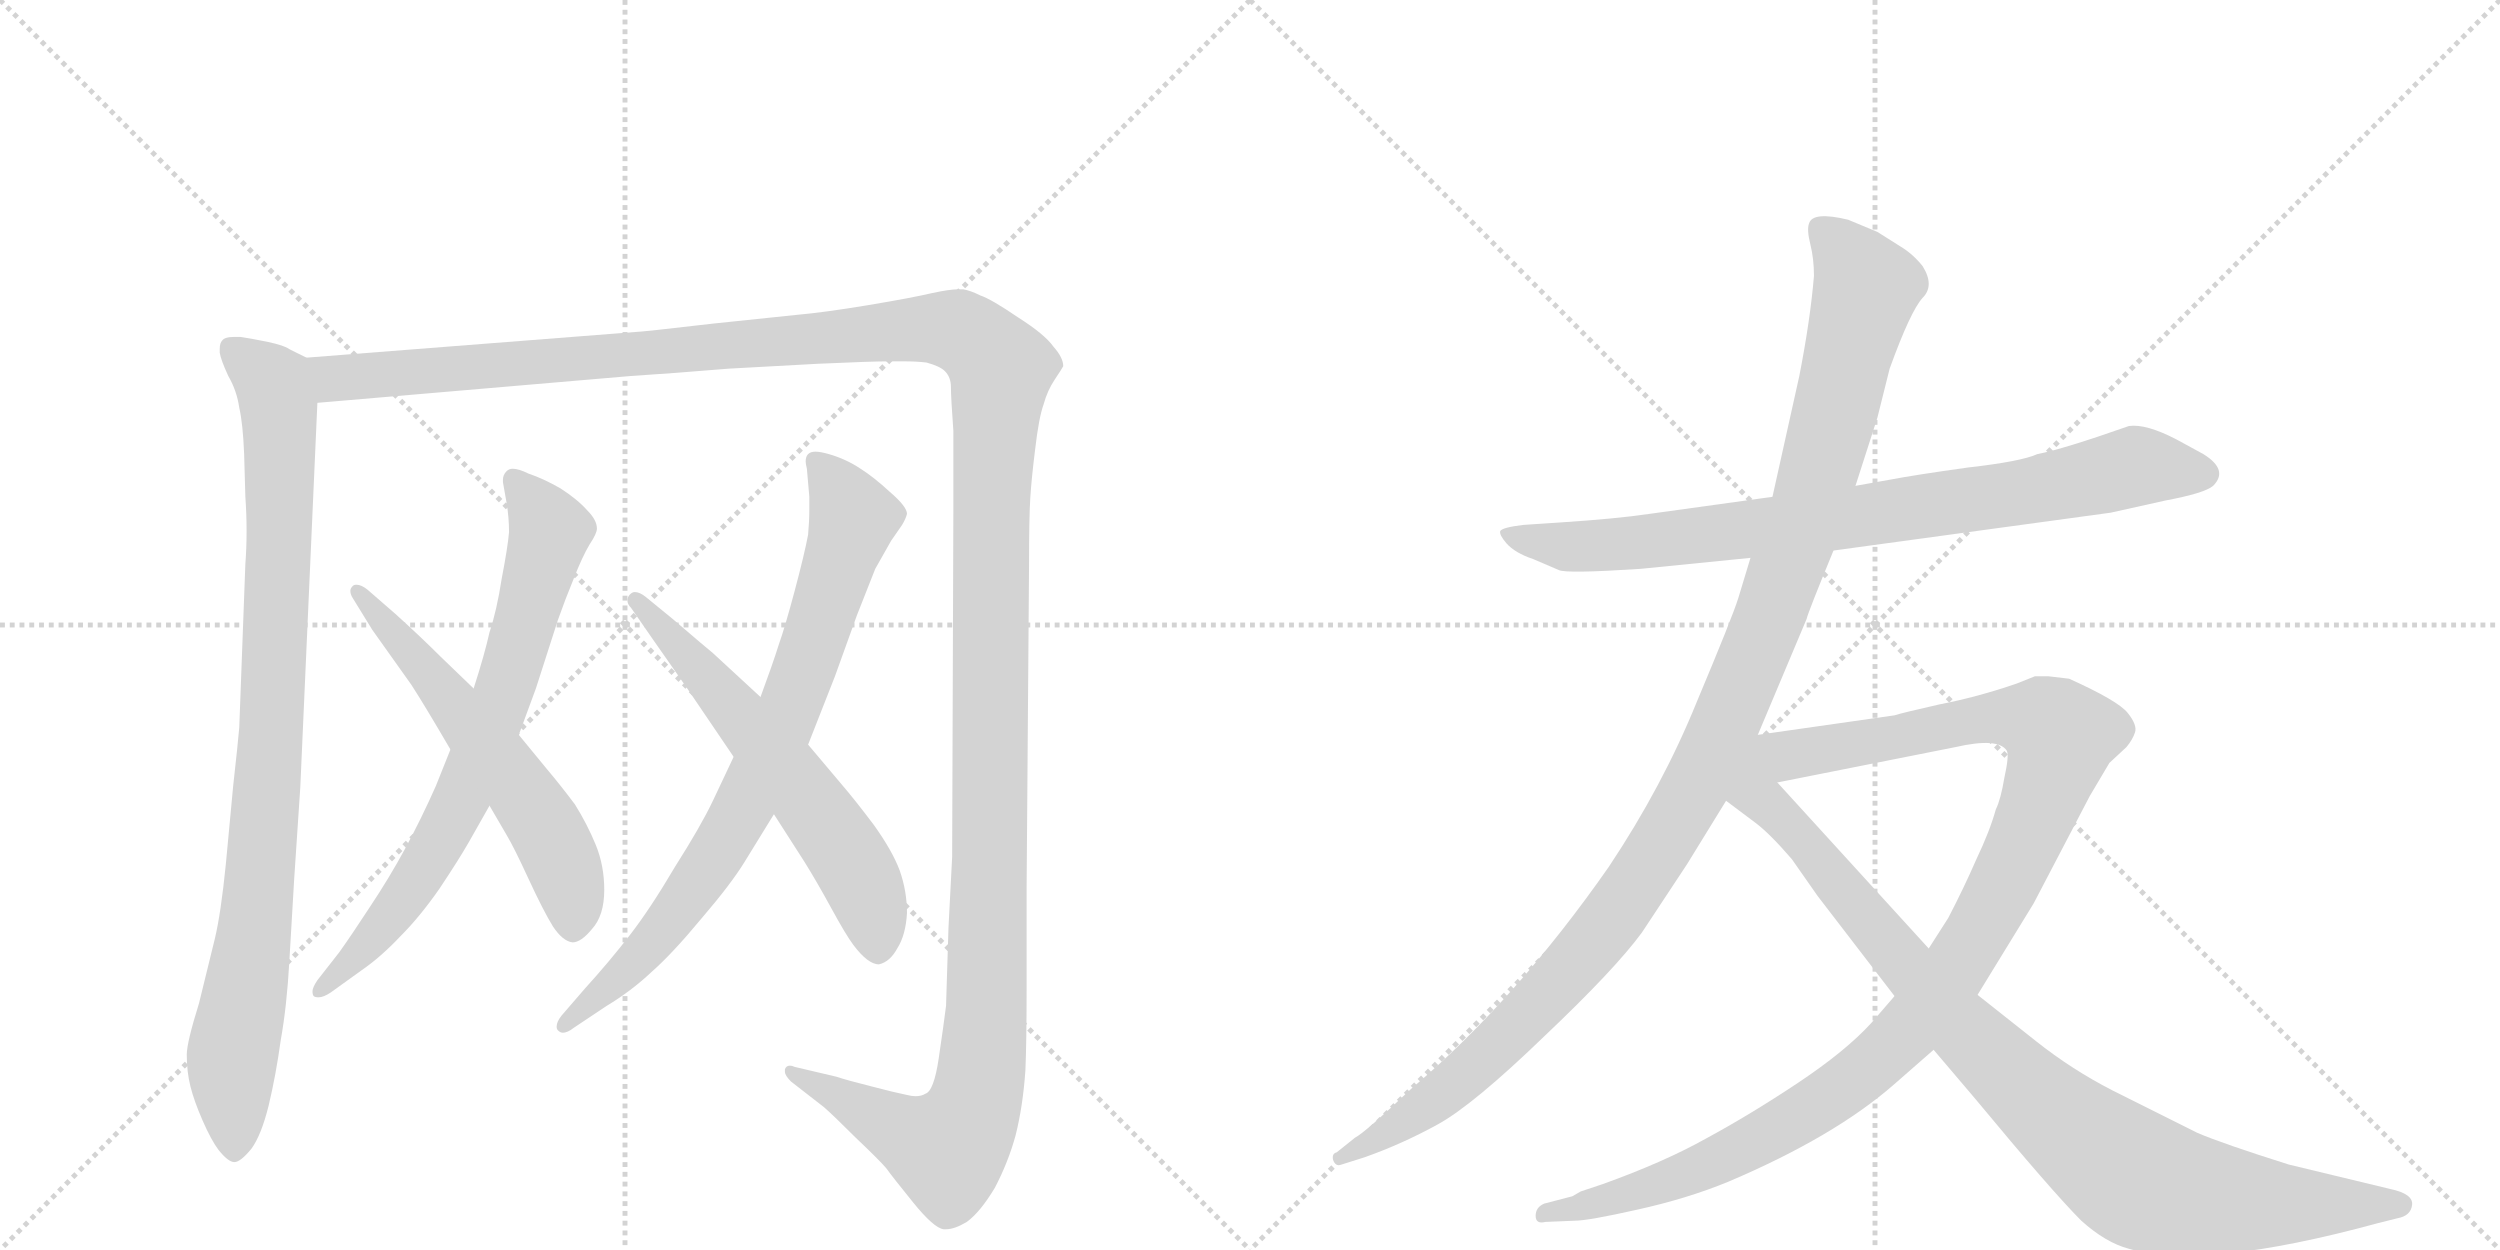 <svg version="1.1" viewBox="0 0 2048 1024" xmlns="http://www.w3.org/2000/svg">
  <g stroke="lightgray" stroke-dasharray="1,1" stroke-width="1" transform="scale(4, 4)">
    <line x1="0" y1="0" x2="256" y2="256"></line>
    <line x1="256" y1="0" x2="0" y2="256"></line>
    <line x1="128" y1="0" x2="128" y2="256"></line>
    <line x1="0" y1="128" x2="256" y2="128"></line>
    <line x1="256" y1="0" x2="512" y2="256"></line>
    <line x1="512" y1="0" x2="256" y2="256"></line>
    <line x1="384" y1="0" x2="384" y2="256"></line>
    <line x1="256" y1="128" x2="512" y2="128"></line>
  </g>
<g transform="scale(1, -1) translate(0, -850)">
   <style type="text/css">
    @keyframes keyframes0 {
      from {
       stroke: black;
       stroke-dashoffset: 934;
       stroke-width: 128;
       }
       75% {
       animation-timing-function: step-end;
       stroke: black;
       stroke-dashoffset: 0;
       stroke-width: 128;
       }
       to {
       stroke: black;
       stroke-width: 1024;
       }
       }
       #make-me-a-hanzi-animation-0 {
         animation: keyframes0 1.01s both;
         animation-delay: 0s;
         animation-timing-function: linear;
       }
    @keyframes keyframes1 {
      from {
       stroke: black;
       stroke-dashoffset: 1626;
       stroke-width: 128;
       }
       84% {
       animation-timing-function: step-end;
       stroke: black;
       stroke-dashoffset: 0;
       stroke-width: 128;
       }
       to {
       stroke: black;
       stroke-width: 1024;
       }
       }
       #make-me-a-hanzi-animation-1 {
         animation: keyframes1 1.573s both;
         animation-delay: 1.01s;
         animation-timing-function: linear;
       }
    @keyframes keyframes2 {
      from {
       stroke: black;
       stroke-dashoffset: 739;
       stroke-width: 128;
       }
       71% {
       animation-timing-function: step-end;
       stroke: black;
       stroke-dashoffset: 0;
       stroke-width: 128;
       }
       to {
       stroke: black;
       stroke-width: 1024;
       }
       }
       #make-me-a-hanzi-animation-2 {
         animation: keyframes2 0.851s both;
         animation-delay: 2.583s;
         animation-timing-function: linear;
       }
    @keyframes keyframes3 {
      from {
       stroke: black;
       stroke-dashoffset: 592;
       stroke-width: 128;
       }
       66% {
       animation-timing-function: step-end;
       stroke: black;
       stroke-dashoffset: 0;
       stroke-width: 128;
       }
       to {
       stroke: black;
       stroke-width: 1024;
       }
       }
       #make-me-a-hanzi-animation-3 {
         animation: keyframes3 0.732s both;
         animation-delay: 3.435s;
         animation-timing-function: linear;
       }
    @keyframes keyframes4 {
      from {
       stroke: black;
       stroke-dashoffset: 802;
       stroke-width: 128;
       }
       72% {
       animation-timing-function: step-end;
       stroke: black;
       stroke-dashoffset: 0;
       stroke-width: 128;
       }
       to {
       stroke: black;
       stroke-width: 1024;
       }
       }
       #make-me-a-hanzi-animation-4 {
         animation: keyframes4 0.903s both;
         animation-delay: 4.167s;
         animation-timing-function: linear;
       }
    @keyframes keyframes5 {
      from {
       stroke: black;
       stroke-dashoffset: 610;
       stroke-width: 128;
       }
       67% {
       animation-timing-function: step-end;
       stroke: black;
       stroke-dashoffset: 0;
       stroke-width: 128;
       }
       to {
       stroke: black;
       stroke-width: 1024;
       }
       }
       #make-me-a-hanzi-animation-5 {
         animation: keyframes5 0.746s both;
         animation-delay: 5.069s;
         animation-timing-function: linear;
       }
    @keyframes keyframes6 {
      from {
       stroke: black;
       stroke-dashoffset: 830;
       stroke-width: 128;
       }
       73% {
       animation-timing-function: step-end;
       stroke: black;
       stroke-dashoffset: 0;
       stroke-width: 128;
       }
       to {
       stroke: black;
       stroke-width: 1024;
       }
       }
       #make-me-a-hanzi-animation-6 {
         animation: keyframes6 0.925s both;
         animation-delay: 5.816s;
         animation-timing-function: linear;
       }
    @keyframes keyframes7 {
      from {
       stroke: black;
       stroke-dashoffset: 1178;
       stroke-width: 128;
       }
       79% {
       animation-timing-function: step-end;
       stroke: black;
       stroke-dashoffset: 0;
       stroke-width: 128;
       }
       to {
       stroke: black;
       stroke-width: 1024;
       }
       }
       #make-me-a-hanzi-animation-7 {
         animation: keyframes7 1.209s both;
         animation-delay: 6.741s;
         animation-timing-function: linear;
       }
    @keyframes keyframes8 {
      from {
       stroke: black;
       stroke-dashoffset: 1118;
       stroke-width: 128;
       }
       78% {
       animation-timing-function: step-end;
       stroke: black;
       stroke-dashoffset: 0;
       stroke-width: 128;
       }
       to {
       stroke: black;
       stroke-width: 1024;
       }
       }
       #make-me-a-hanzi-animation-8 {
         animation: keyframes8 1.16s both;
         animation-delay: 7.95s;
         animation-timing-function: linear;
       }
    @keyframes keyframes9 {
      from {
       stroke: black;
       stroke-dashoffset: 959;
       stroke-width: 128;
       }
       76% {
       animation-timing-function: step-end;
       stroke: black;
       stroke-dashoffset: 0;
       stroke-width: 128;
       }
       to {
       stroke: black;
       stroke-width: 1024;
       }
       }
       #make-me-a-hanzi-animation-9 {
         animation: keyframes9 1.03s both;
         animation-delay: 9.11s;
         animation-timing-function: linear;
       }
</style>
<path d="M 251 557 L 237 564 Q 233 567 219 570 Q 204 573 197 574 L 192 574 Q 184 574 182 571 Q 180 569 180 564 L 180 561 Q 181 555 187 542 Q 194 530 196 516 Q 199 503 200 478 L 201 443 Q 202 429 202 415 Q 202 401 201 388 L 196 254 Q 195 242 191 206 L 185 142 Q 181 102 176 81 L 163 28 Q 153 -4 153 -14 Q 153 -28 156 -40 Q 159 -52 166 -68 Q 173 -84 179 -92 Q 187 -102 192 -102 Q 197 -102 206 -91 Q 214 -80 220 -56 Q 226 -31 230 -2 Q 235 26 237 62 L 241 130 L 246 205 L 260 520 C 261 550 261 552 251 557 Z" fill="lightgray"></path> 
<path d="M 260 520 L 517 542 Q 549 544 597 548 L 670 552 Q 714 554 729 554 L 740 554 Q 751 554 759 553 Q 770 550 774 546 Q 779 541 779 533 Q 779 524 781 497 L 781 432 L 780 148 L 777 90 L 775 26 Q 773 10 769 -17 Q 765 -44 758 -46 Q 755 -48 750 -48 Q 747 -48 743 -47 Q 733 -45 714 -40 Q 694 -35 685 -32 L 651 -24 Q 649 -23 647 -23 Q 644 -23 643 -26 L 643 -28 Q 643 -31 648 -36 L 675 -57 Q 683 -64 701 -82 Q 720 -100 726 -107 Q 731 -114 748 -135 Q 765 -156 773 -157 L 775 -157 Q 782 -157 792 -151 Q 803 -143 815 -123 Q 826 -102 832 -80 Q 838 -56 840 -27 Q 841 -4 841 40 L 841 122 L 843 388 Q 843 426 844 442 Q 845 458 848 482 Q 851 508 855 519 Q 858 530 864 539 Q 870 548 871 550 Q 871 557 863 566 Q 856 576 834 590 Q 812 605 803 608 Q 795 612 789 613 L 785 613 Q 778 613 764 610 Q 747 606 711 600 Q 675 594 652 592 L 585 585 Q 525 578 520 578 L 251 557 C 221 555 230 517 260 520 Z" fill="lightgray"></path> 
<path d="M 369 236 L 357 206 Q 345 179 332 155 Q 319 131 303 107 Q 288 84 278 70 L 260 47 Q 256 41 256 38 Q 256 35 257 34 Q 258 33 261 33 Q 265 33 271 37 L 296 55 Q 312 66 328 83 Q 344 99 360 122 Q 376 146 384 160 L 401 190 L 425 248 L 439 286 L 457 342 Q 463 359 470 376 Q 477 394 483 404 Q 489 413 489 417 Q 489 424 481 432 Q 473 441 459 450 Q 445 458 433 462 Q 425 466 420 466 Q 417 466 415 464 Q 412 461 412 457 L 412 455 Q 413 450 415 438 Q 417 426 417 414 Q 416 402 411 376 Q 407 350 401 332 Q 397 314 388 286 L 369 236 Z" fill="lightgray"></path> 
<path d="M 401 190 L 415 166 Q 421 156 433 130 Q 445 104 453 91 Q 461 79 469 78 Q 476 78 485 89 Q 495 100 495 121 Q 495 141 488 158 Q 481 175 471 191 Q 459 207 448 220 L 425 248 L 388 286 L 361 312 Q 345 328 324 347 L 301 367 Q 296 371 292 371 Q 290 371 289 370 Q 287 368 287 366 Q 287 363 289 360 L 305 334 L 337 289 Q 348 272 369 236 L 401 190 Z" fill="lightgray"></path> 
<path d="M 601 230 L 584 194 Q 574 173 553 140 Q 533 106 516 84 Q 499 62 479 40 L 460 18 Q 456 13 456 9 Q 456 7 457 6 Q 459 4 461 4 Q 465 4 470 8 L 497 26 Q 517 38 534 54 Q 551 69 575 98 Q 599 126 610 144 L 634 183 L 662 240 L 684 296 L 702 346 L 717 384 L 730 407 L 739 420 Q 742 425 743 429 Q 743 435 729 447 Q 716 459 705 466 Q 693 474 679 478 Q 672 480 668 480 Q 664 480 662 478 Q 660 476 660 472 Q 660 470 661 466 L 663 443 L 663 433 Q 663 423 662 412 Q 659 396 651 366 Q 643 336 638 322 Q 633 306 623 279 L 601 230 Z" fill="lightgray"></path> 
<path d="M 634 183 L 659 144 Q 669 128 681 106 Q 693 84 699 76 Q 711 60 720 60 Q 729 62 735 73 Q 742 84 743 102 Q 743 120 737 137 Q 731 153 716 174 Q 701 194 689 208 L 662 240 L 623 279 L 584 315 Q 579 319 551 343 L 529 361 Q 524 365 520 365 Q 518 365 516 363 Q 514 361 514 358 Q 514 355 517 352 L 535 326 L 563 286 L 601 230 L 634 183 Z" fill="lightgray"></path> 
<path d="M 1502 399 L 1729 430 L 1774 440 Q 1806 446 1813 452 Q 1826 465 1805 478 L 1783 490 Q 1758 503 1744 501 Q 1690 482 1669 478 Q 1656 472 1612 467 Q 1569 461 1548 457 L 1520 452 L 1452 443 L 1351 429 Q 1324 425 1278 422 L 1248 420 Q 1231 418 1229 415 Q 1228 412 1234 405 Q 1241 397 1256 392 L 1277 383 Q 1283 380 1344 384 L 1434 393 L 1502 399 Z" fill="lightgray"></path> 
<path d="M 1440 248 L 1480 343 Q 1481 348 1502 399 L 1520 452 L 1538 508 L 1548 548 Q 1565 595 1575 606 Q 1585 616 1575 632 Q 1567 642 1557 648 L 1538 660 L 1514 670 Q 1485 677 1482 667 Q 1480 662 1483 650 Q 1486 638 1486 624 Q 1483 588 1474 542 L 1452 443 L 1434 393 L 1424 360 Q 1419 344 1390 275 Q 1362 206 1318 140 Q 1242 31 1156 -42 Q 1118 -78 1110 -82 L 1095 -94 Q 1091 -95 1092 -100 Q 1094 -106 1099 -104 L 1118 -98 Q 1149 -87 1178 -71 Q 1207 -55 1265 1 Q 1323 56 1345 86 L 1382 142 L 1414 194 L 1440 248 Z" fill="lightgray"></path> 
<path d="M 1552 34 L 1533 12 Q 1512 -11 1473 -37 Q 1434 -63 1397 -83 Q 1363 -102 1313 -120 L 1295 -126 L 1288 -130 L 1265 -136 Q 1258 -139 1258 -146 Q 1258 -153 1266 -151 L 1290 -150 Q 1301 -150 1341 -141 Q 1382 -132 1416 -118 Q 1503 -81 1552 -38 L 1584 -10 L 1620 35 L 1666 110 L 1712 198 L 1728 225 L 1742 238 Q 1747 244 1749 250 Q 1751 256 1743 266 Q 1735 276 1695 294 L 1678 296 L 1667 296 L 1652 290 Q 1620 279 1589 273 Q 1558 266 1552 264 L 1440 248 C 1410 244 1427 203 1456 209 L 1602 238 Q 1637 246 1644 235 Q 1646 231 1642 213 Q 1639 195 1635 187 Q 1630 169 1619 146 Q 1609 123 1596 98 L 1580 73 L 1552 34 Z" fill="lightgray"></path> 
<path d="M 1414 194 L 1438 176 Q 1450 167 1468 146 L 1489 116 L 1552 34 L 1584 -10 L 1618 -50 Q 1681 -126 1705 -150 Q 1725 -168 1744 -173 Q 1805 -191 1948 -152 L 1964 -148 Q 1975 -146 1976 -137 Q 1977 -128 1958 -124 L 1875 -104 Q 1821 -87 1800 -78 L 1730 -43 Q 1697 -26 1668 -3 L 1620 35 L 1580 73 L 1456 209 C 1416 253 1347 244 1414 194 Z" fill="lightgray"></path> 
      <clipPath id="make-me-a-hanzi-clip-0">
      <path d="M 251 557 L 237 564 Q 233 567 219 570 Q 204 573 197 574 L 192 574 Q 184 574 182 571 Q 180 569 180 564 L 180 561 Q 181 555 187 542 Q 194 530 196 516 Q 199 503 200 478 L 201 443 Q 202 429 202 415 Q 202 401 201 388 L 196 254 Q 195 242 191 206 L 185 142 Q 181 102 176 81 L 163 28 Q 153 -4 153 -14 Q 153 -28 156 -40 Q 159 -52 166 -68 Q 173 -84 179 -92 Q 187 -102 192 -102 Q 197 -102 206 -91 Q 214 -80 220 -56 Q 226 -31 230 -2 Q 235 26 237 62 L 241 130 L 246 205 L 260 520 C 261 550 261 552 251 557 Z" fill="lightgray"></path>
      </clipPath>
      <path clip-path="url(#make-me-a-hanzi-clip-0)" d="M 189 565 L 224 535 L 230 482 L 221 230 L 206 71 L 190 -14 L 192 -94 " fill="none" id="make-me-a-hanzi-animation-0" stroke-dasharray="806 1612" stroke-linecap="round"></path>

      <clipPath id="make-me-a-hanzi-clip-1">
      <path d="M 260 520 L 517 542 Q 549 544 597 548 L 670 552 Q 714 554 729 554 L 740 554 Q 751 554 759 553 Q 770 550 774 546 Q 779 541 779 533 Q 779 524 781 497 L 781 432 L 780 148 L 777 90 L 775 26 Q 773 10 769 -17 Q 765 -44 758 -46 Q 755 -48 750 -48 Q 747 -48 743 -47 Q 733 -45 714 -40 Q 694 -35 685 -32 L 651 -24 Q 649 -23 647 -23 Q 644 -23 643 -26 L 643 -28 Q 643 -31 648 -36 L 675 -57 Q 683 -64 701 -82 Q 720 -100 726 -107 Q 731 -114 748 -135 Q 765 -156 773 -157 L 775 -157 Q 782 -157 792 -151 Q 803 -143 815 -123 Q 826 -102 832 -80 Q 838 -56 840 -27 Q 841 -4 841 40 L 841 122 L 843 388 Q 843 426 844 442 Q 845 458 848 482 Q 851 508 855 519 Q 858 530 864 539 Q 870 548 871 550 Q 871 557 863 566 Q 856 576 834 590 Q 812 605 803 608 Q 795 612 789 613 L 785 613 Q 778 613 764 610 Q 747 606 711 600 Q 675 594 652 592 L 585 585 Q 525 578 520 578 L 251 557 C 221 555 230 517 260 520 Z" fill="lightgray"></path>
      </clipPath>
      <path clip-path="url(#make-me-a-hanzi-clip-1)" d="M 259 552 L 281 540 L 776 581 L 798 572 L 820 548 L 812 439 L 808 16 L 799 -55 L 776 -92 L 647 -27 " fill="none" id="make-me-a-hanzi-animation-1" stroke-dasharray="1498 2996" stroke-linecap="round"></path>

      <clipPath id="make-me-a-hanzi-clip-2">
      <path d="M 369 236 L 357 206 Q 345 179 332 155 Q 319 131 303 107 Q 288 84 278 70 L 260 47 Q 256 41 256 38 Q 256 35 257 34 Q 258 33 261 33 Q 265 33 271 37 L 296 55 Q 312 66 328 83 Q 344 99 360 122 Q 376 146 384 160 L 401 190 L 425 248 L 439 286 L 457 342 Q 463 359 470 376 Q 477 394 483 404 Q 489 413 489 417 Q 489 424 481 432 Q 473 441 459 450 Q 445 458 433 462 Q 425 466 420 466 Q 417 466 415 464 Q 412 461 412 457 L 412 455 Q 413 450 415 438 Q 417 426 417 414 Q 416 402 411 376 Q 407 350 401 332 Q 397 314 388 286 L 369 236 Z" fill="lightgray"></path>
      </clipPath>
      <path clip-path="url(#make-me-a-hanzi-clip-2)" d="M 421 458 L 451 413 L 410 275 L 383 206 L 347 139 L 311 89 L 260 37 " fill="none" id="make-me-a-hanzi-animation-2" stroke-dasharray="611 1222" stroke-linecap="round"></path>

      <clipPath id="make-me-a-hanzi-clip-3">
      <path d="M 401 190 L 415 166 Q 421 156 433 130 Q 445 104 453 91 Q 461 79 469 78 Q 476 78 485 89 Q 495 100 495 121 Q 495 141 488 158 Q 481 175 471 191 Q 459 207 448 220 L 425 248 L 388 286 L 361 312 Q 345 328 324 347 L 301 367 Q 296 371 292 371 Q 290 371 289 370 Q 287 368 287 366 Q 287 363 289 360 L 305 334 L 337 289 Q 348 272 369 236 L 401 190 Z" fill="lightgray"></path>
      </clipPath>
      <path clip-path="url(#make-me-a-hanzi-clip-3)" d="M 292 366 L 370 276 L 448 170 L 467 126 L 469 89 " fill="none" id="make-me-a-hanzi-animation-3" stroke-dasharray="464 928" stroke-linecap="round"></path>

      <clipPath id="make-me-a-hanzi-clip-4">
      <path d="M 601 230 L 584 194 Q 574 173 553 140 Q 533 106 516 84 Q 499 62 479 40 L 460 18 Q 456 13 456 9 Q 456 7 457 6 Q 459 4 461 4 Q 465 4 470 8 L 497 26 Q 517 38 534 54 Q 551 69 575 98 Q 599 126 610 144 L 634 183 L 662 240 L 684 296 L 702 346 L 717 384 L 730 407 L 739 420 Q 742 425 743 429 Q 743 435 729 447 Q 716 459 705 466 Q 693 474 679 478 Q 672 480 668 480 Q 664 480 662 478 Q 660 476 660 472 Q 660 470 661 466 L 663 443 L 663 433 Q 663 423 662 412 Q 659 396 651 366 Q 643 336 638 322 Q 633 306 623 279 L 601 230 Z" fill="lightgray"></path>
      </clipPath>
      <path clip-path="url(#make-me-a-hanzi-clip-4)" d="M 667 473 L 699 426 L 636 244 L 602 176 L 555 103 L 508 50 L 461 9 " fill="none" id="make-me-a-hanzi-animation-4" stroke-dasharray="674 1348" stroke-linecap="round"></path>

      <clipPath id="make-me-a-hanzi-clip-5">
      <path d="M 634 183 L 659 144 Q 669 128 681 106 Q 693 84 699 76 Q 711 60 720 60 Q 729 62 735 73 Q 742 84 743 102 Q 743 120 737 137 Q 731 153 716 174 Q 701 194 689 208 L 662 240 L 623 279 L 584 315 Q 579 319 551 343 L 529 361 Q 524 365 520 365 Q 518 365 516 363 Q 514 361 514 358 Q 514 355 517 352 L 535 326 L 563 286 L 601 230 L 634 183 Z" fill="lightgray"></path>
      </clipPath>
      <path clip-path="url(#make-me-a-hanzi-clip-5)" d="M 521 358 L 595 278 L 694 150 L 717 98 L 719 72 " fill="none" id="make-me-a-hanzi-animation-5" stroke-dasharray="482 964" stroke-linecap="round"></path>

      <clipPath id="make-me-a-hanzi-clip-6">
      <path d="M 1502 399 L 1729 430 L 1774 440 Q 1806 446 1813 452 Q 1826 465 1805 478 L 1783 490 Q 1758 503 1744 501 Q 1690 482 1669 478 Q 1656 472 1612 467 Q 1569 461 1548 457 L 1520 452 L 1452 443 L 1351 429 Q 1324 425 1278 422 L 1248 420 Q 1231 418 1229 415 Q 1228 412 1234 405 Q 1241 397 1256 392 L 1277 383 Q 1283 380 1344 384 L 1434 393 L 1502 399 Z" fill="lightgray"></path>
      </clipPath>
      <path clip-path="url(#make-me-a-hanzi-clip-6)" d="M 1234 411 L 1312 402 L 1642 444 L 1748 468 L 1802 463 " fill="none" id="make-me-a-hanzi-animation-6" stroke-dasharray="702 1404" stroke-linecap="round"></path>

      <clipPath id="make-me-a-hanzi-clip-7">
      <path d="M 1440 248 L 1480 343 Q 1481 348 1502 399 L 1520 452 L 1538 508 L 1548 548 Q 1565 595 1575 606 Q 1585 616 1575 632 Q 1567 642 1557 648 L 1538 660 L 1514 670 Q 1485 677 1482 667 Q 1480 662 1483 650 Q 1486 638 1486 624 Q 1483 588 1474 542 L 1452 443 L 1434 393 L 1424 360 Q 1419 344 1390 275 Q 1362 206 1318 140 Q 1242 31 1156 -42 Q 1118 -78 1110 -82 L 1095 -94 Q 1091 -95 1092 -100 Q 1094 -106 1099 -104 L 1118 -98 Q 1149 -87 1178 -71 Q 1207 -55 1265 1 Q 1323 56 1345 86 L 1382 142 L 1414 194 L 1440 248 Z" fill="lightgray"></path>
      </clipPath>
      <path clip-path="url(#make-me-a-hanzi-clip-7)" d="M 1491 663 L 1519 632 L 1528 612 L 1470 399 L 1399 226 L 1342 128 L 1257 23 L 1179 -48 L 1097 -99 " fill="none" id="make-me-a-hanzi-animation-7" stroke-dasharray="1050 2100" stroke-linecap="round"></path>

      <clipPath id="make-me-a-hanzi-clip-8">
      <path d="M 1552 34 L 1533 12 Q 1512 -11 1473 -37 Q 1434 -63 1397 -83 Q 1363 -102 1313 -120 L 1295 -126 L 1288 -130 L 1265 -136 Q 1258 -139 1258 -146 Q 1258 -153 1266 -151 L 1290 -150 Q 1301 -150 1341 -141 Q 1382 -132 1416 -118 Q 1503 -81 1552 -38 L 1584 -10 L 1620 35 L 1666 110 L 1712 198 L 1728 225 L 1742 238 Q 1747 244 1749 250 Q 1751 256 1743 266 Q 1735 276 1695 294 L 1678 296 L 1667 296 L 1652 290 Q 1620 279 1589 273 Q 1558 266 1552 264 L 1440 248 C 1410 244 1427 203 1456 209 L 1602 238 Q 1637 246 1644 235 Q 1646 231 1642 213 Q 1639 195 1635 187 Q 1630 169 1619 146 Q 1609 123 1596 98 L 1580 73 L 1552 34 Z" fill="lightgray"></path>
      </clipPath>
      <path clip-path="url(#make-me-a-hanzi-clip-8)" d="M 1448 244 L 1474 232 L 1639 263 L 1669 260 L 1688 247 L 1673 195 L 1637 116 L 1595 46 L 1552 -5 L 1500 -48 L 1417 -96 L 1346 -125 L 1265 -144 " fill="none" id="make-me-a-hanzi-animation-8" stroke-dasharray="990 1980" stroke-linecap="round"></path>

      <clipPath id="make-me-a-hanzi-clip-9">
      <path d="M 1414 194 L 1438 176 Q 1450 167 1468 146 L 1489 116 L 1552 34 L 1584 -10 L 1618 -50 Q 1681 -126 1705 -150 Q 1725 -168 1744 -173 Q 1805 -191 1948 -152 L 1964 -148 Q 1975 -146 1976 -137 Q 1977 -128 1958 -124 L 1875 -104 Q 1821 -87 1800 -78 L 1730 -43 Q 1697 -26 1668 -3 L 1620 35 L 1580 73 L 1456 209 C 1416 253 1347 244 1414 194 Z" fill="lightgray"></path>
      </clipPath>
      <path clip-path="url(#make-me-a-hanzi-clip-9)" d="M 1439 240 L 1443 195 L 1480 159 L 1603 12 L 1666 -50 L 1746 -113 L 1775 -125 L 1836 -135 L 1967 -137 " fill="none" id="make-me-a-hanzi-animation-9" stroke-dasharray="831 1662" stroke-linecap="round"></path>

</g>
</svg>
